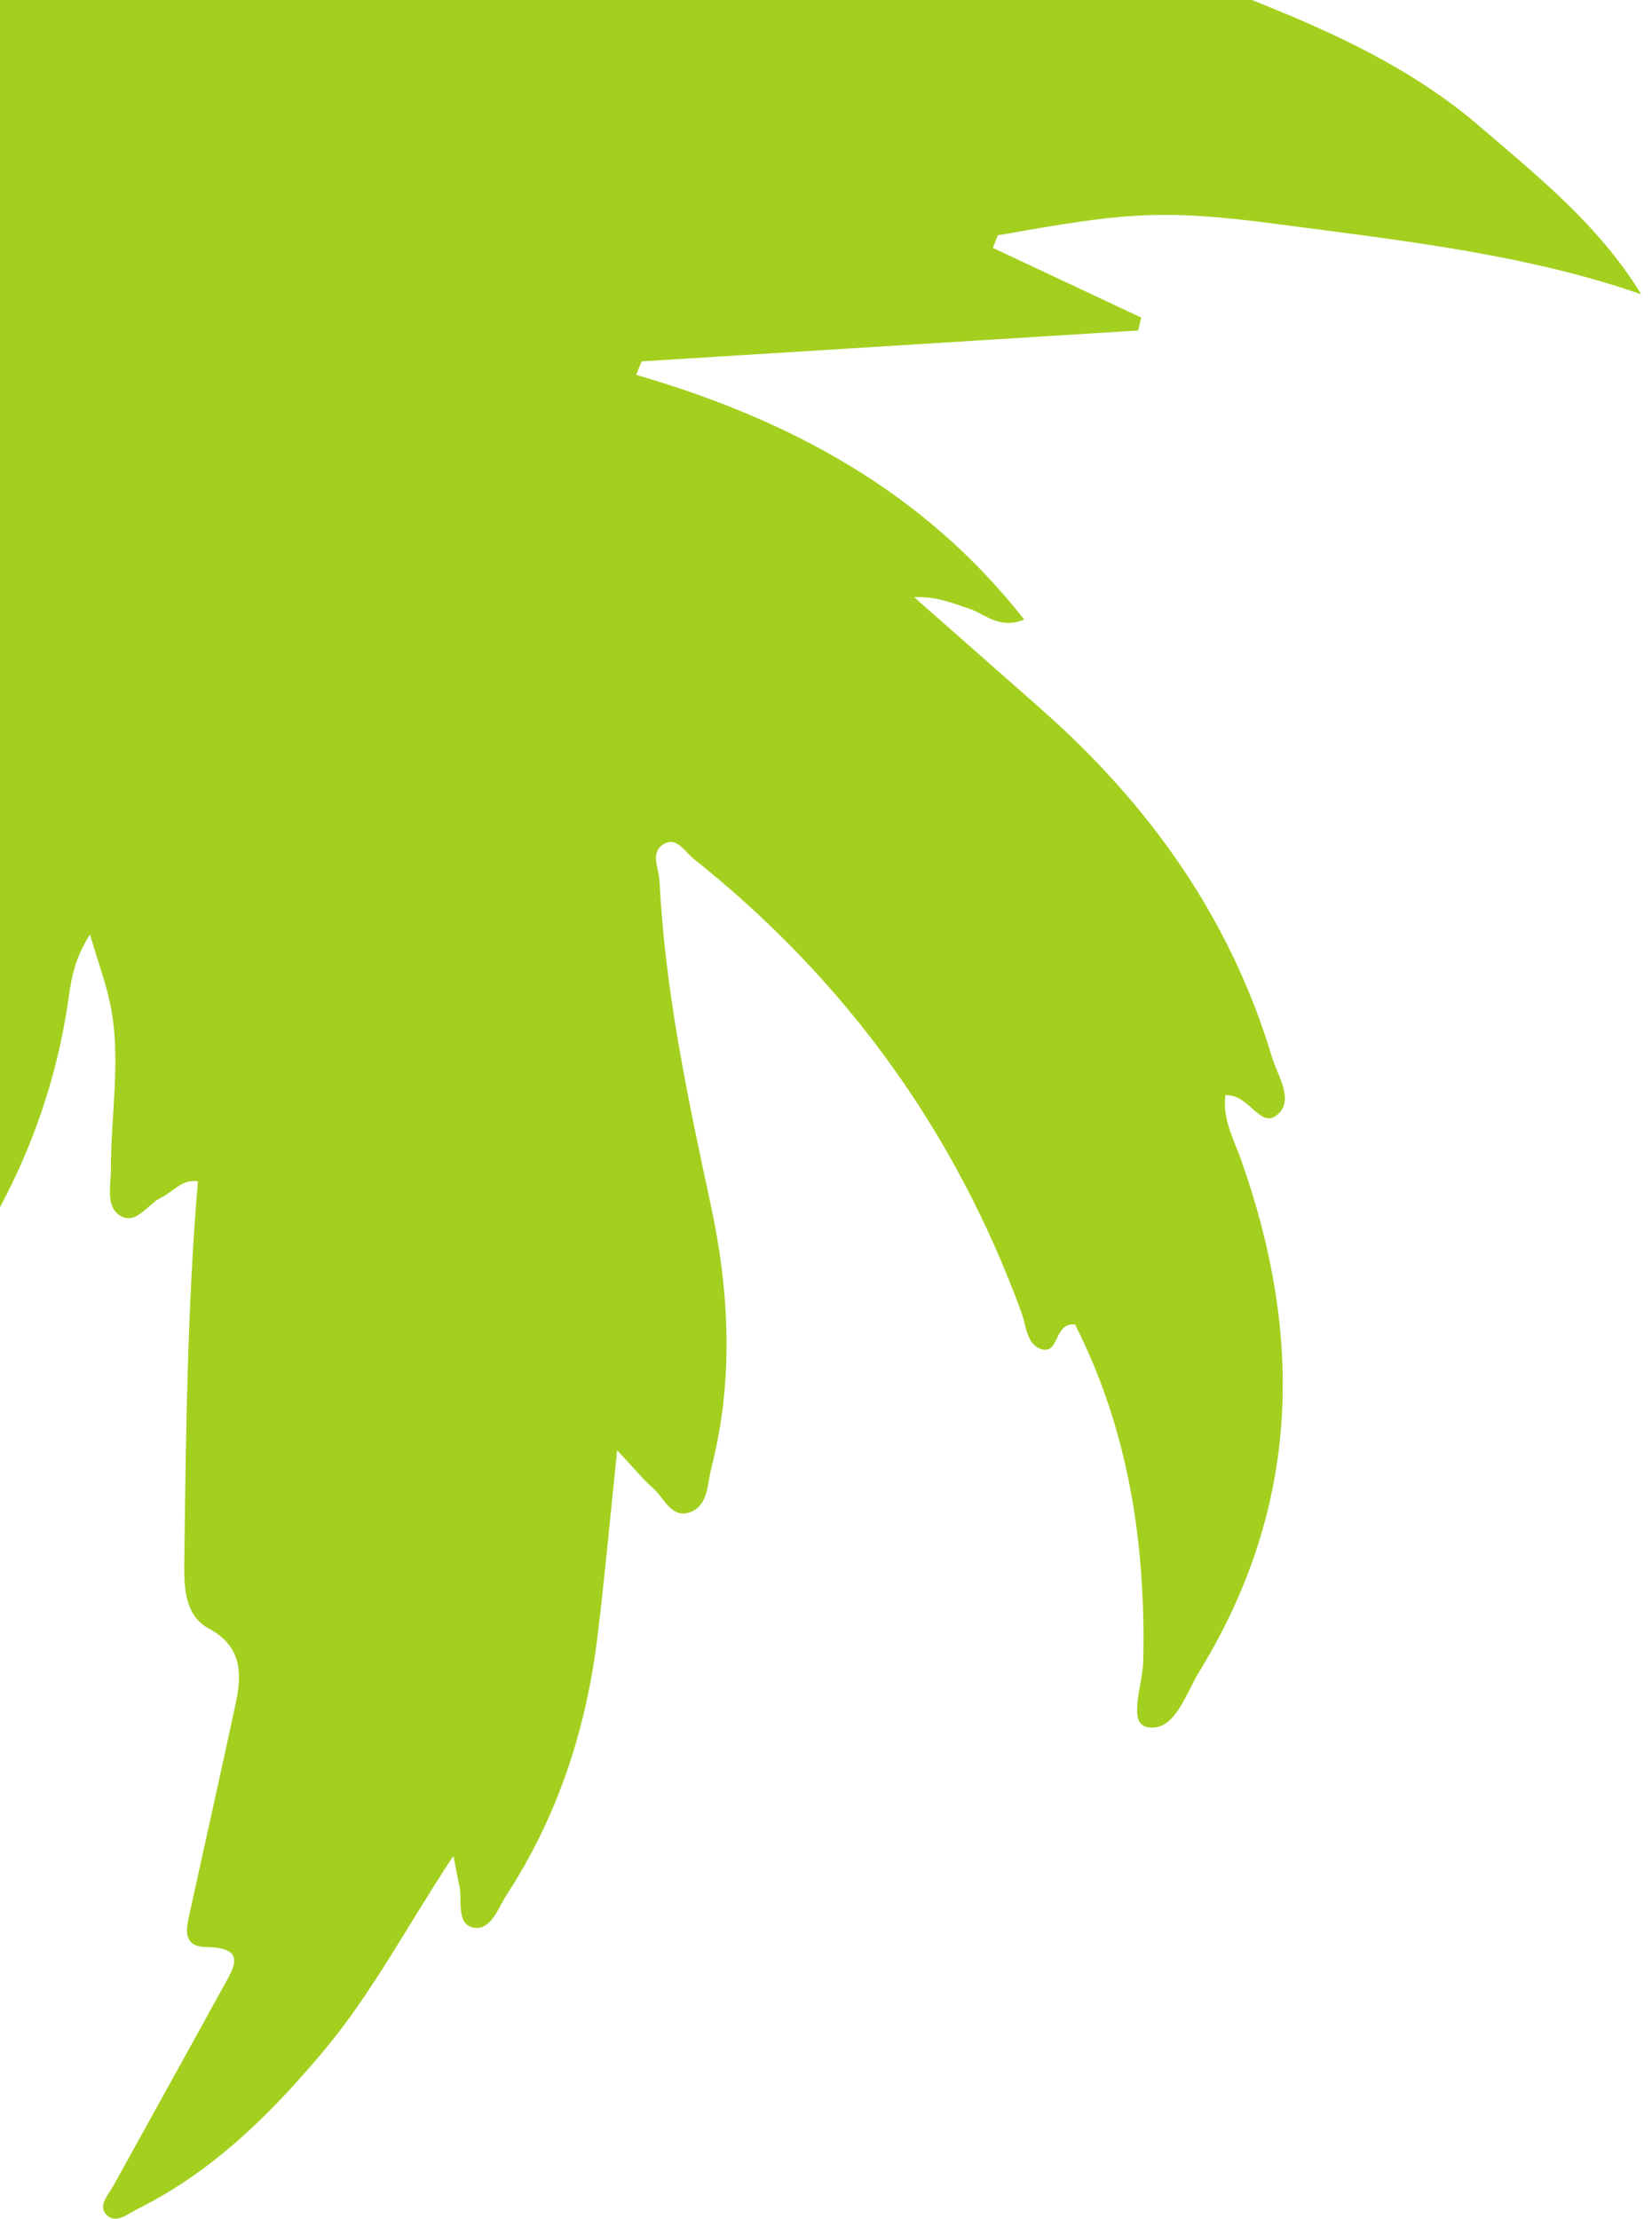 <?xml version="1.0" encoding="utf-8"?>
<!-- Generator: Adobe Illustrator 16.0.0, SVG Export Plug-In . SVG Version: 6.00 Build 0)  -->
<!DOCTYPE svg PUBLIC "-//W3C//DTD SVG 1.1//EN" "http://www.w3.org/Graphics/SVG/1.1/DTD/svg11.dtd">
<svg version="1.1" id="Palme" xmlns="http://www.w3.org/2000/svg" xmlns:xlink="http://www.w3.org/1999/xlink" x="0px" y="0px"
	 width="297.833px" height="400px" viewBox="0 0 297.833 400" style="enable-background:new 0 0 297.833 400;" xml:space="preserve"
	 class="header-palme position-absolute"
	>
<path style="fill-rule:evenodd;clip-rule:evenodd;fill:#A3D01E;" d="M0,217.641c6.025-11.289,10.155-23.338,12.16-36.285
	c0.58-3.775,0.825-7.835,4.062-12.889c1.53,5.19,2.884,8.819,3.659,12.595c2.009,9.764,0.094,19.777,0.116,29.66
	c0.009,2.903-0.954,6.659,1.48,8.323c3.029,2.07,5.081-1.996,7.656-3.181c2.078-0.972,3.635-3.348,6.547-2.885
	c-1.906,22.695-2.161,45.2-2.446,67.705c-0.061,4.734-0.261,10.405,4.424,12.928c5.962,3.211,6.004,8.025,4.813,13.592
	c-2.672,12.451-5.47,24.869-8.188,37.307c-0.653,2.963-1.662,6.447,2.941,6.508c7.674,0.102,4.727,4.082,2.732,7.705
	c-6.46,11.775-13.007,23.51-19.481,35.27c-0.893,1.635-2.774,3.555-1.415,5.145c1.739,2.014,3.949-0.01,5.775-0.916
	c13.579-6.76,24.1-17.201,33.685-28.684c8.704-10.439,14.976-22.496,23.221-34.955c0.557,2.793,0.78,4.057,1.05,5.291
	c0.633,2.729-0.639,7.045,2.608,7.65c3.112,0.58,4.442-3.605,5.995-6.002c9.312-14.332,14.33-30.051,16.341-46.609
	c1.275-10.547,2.247-21.084,3.53-33.459c2.986,3.189,4.599,5.183,6.504,6.86c2.034,1.802,3.319,5.639,6.802,4.251
	c3.09-1.229,2.934-4.979,3.654-7.806c4.13-16.137,3.254-32.116-0.138-47.813c-4.141-19.204-8.213-38.391-9.188-58.225
	c-0.125-2.242-1.814-5.124,0.903-6.62c2.247-1.225,3.682,1.476,5.242,2.713c27.228,21.692,47.066,48.879,59.113,81.814
	c0.882,2.384,0.894,5.81,3.66,6.62c3.187,0.936,2.205-4.934,6.009-4.452c9.547,18.84,12.8,39.344,12.271,60.841
	c-0.098,4.094-2.82,10.982,0.681,11.719c4.948,1.041,6.948-5.938,9.385-9.902c18.568-30.206,18.661-61.083,7.615-92.282
	c-1.316-3.745-3.419-7.39-2.854-11.733c4.346-0.219,6.234,6.169,9.36,3.535c3.127-2.636,0.054-7.017-0.961-10.389
	c-7.572-25.212-22.224-45.633-41.63-62.761c-7.616-6.714-15.246-13.433-22.87-20.154c3.979-0.209,6.864,1.076,9.851,2.044
	c2.952,0.964,5.504,3.844,9.979,1.979c-18.118-23.092-42.323-36.086-69.961-44.117c0.323-0.802,0.65-1.625,0.986-2.426
	c29.833-1.862,59.688-3.708,89.532-5.57c0.181-0.763,0.368-1.545,0.538-2.328c-8.919-4.184-17.833-8.373-26.744-12.56
	c0.298-0.755,0.598-1.521,0.897-2.275c21.937-3.837,28.522-4.927,50.352-2.023c21.896,2.897,44.896,5.408,65.646,12.673
	c-7.614-12.455-18.592-21.223-29.156-30.306C254.639,12.353,240.357,5.833,225.705,0H0V217.641z"/>
</svg>
